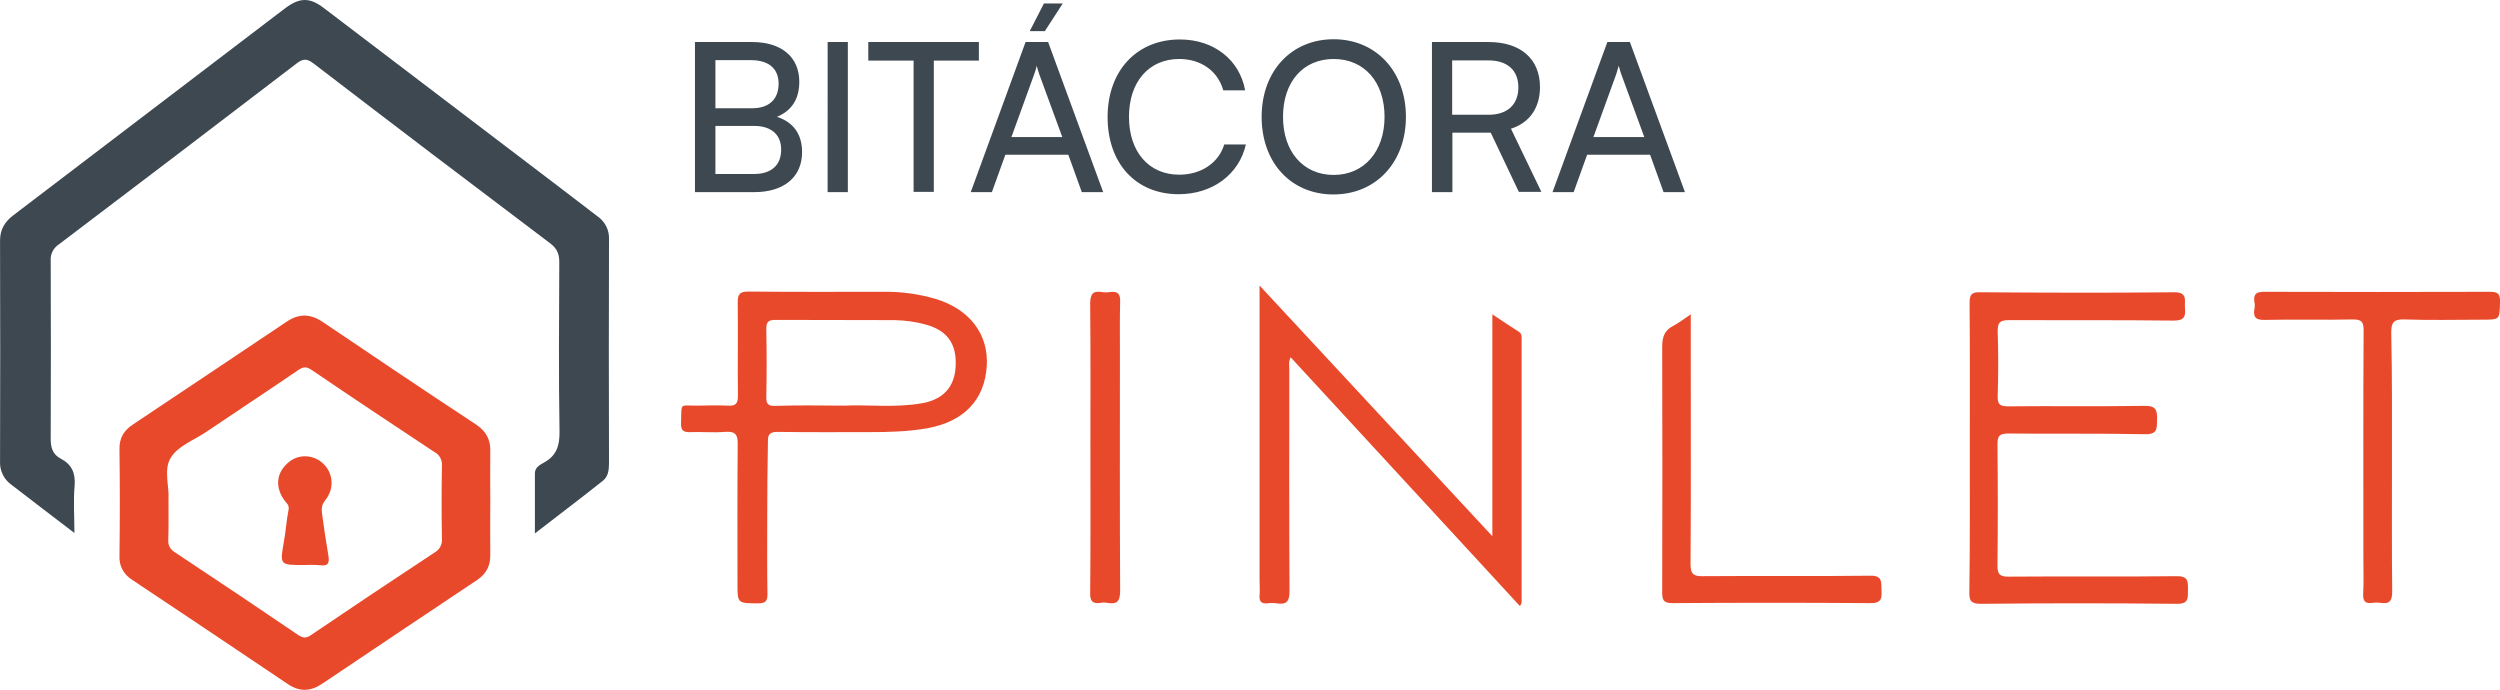<?xml version="1.0" encoding="UTF-8"?>
<svg id="Capa_1" data-name="Capa 1" xmlns="http://www.w3.org/2000/svg" width="1076.02" height="296.9" viewBox="0 0 1076.02 296.9">
  <defs>
    <style>
      .cls-1 {
        fill: #3d4851;
      }

      .cls-1, .cls-2 {
        stroke-width: 0px;
      }

      .cls-2 {
        fill: #e9492b;
      }
    </style>
  </defs>
  <path class="cls-1" d="m32.02,229.39c-9.7-7.4-18.5-14.1-27.3-20.9-1.5-1.1-2.8-2.6-3.6-4.4-.8-1.7-1.2-3.6-1.1-5.5C.12,166.89.12,135.19.02,103.49c0-4.8,2.1-8.1,5.8-10.9C42.22,64.89,78.82,36.99,115.32,9.19c2.5-1.9,5-3.8,7.5-5.7,6.2-4.6,10.5-4.7,16.6,0l100.6,76.5c5.7,4.3,11.3,8.7,17,13,1.6,1.1,3,2.6,3.9,4.4.9,1.8,1.3,3.7,1.2,5.7-.1,32-.1,64.1,0,96.1,0,3-.3,5.9-2.6,7.7-9.4,7.5-19,14.7-29.3,22.7v-25.8c0-2.7,2.2-3.7,3.9-4.7,5.5-3,6.8-7.4,6.7-13.5-.4-24.2-.2-48.5-.1-72.7,0-3.5-.9-5.8-3.7-8-34.1-25.7-68.2-51.6-102.1-77.6-3-2.3-4.7-2-7.5.2-34,26-68,51.9-102.1,77.7-1.1.7-2.1,1.8-2.7,3s-.9,2.6-.8,4c.1,25.6.1,51.1,0,76.7,0,3.9.9,6.7,4.3,8.5,4.8,2.5,6.4,6.2,6,11.7-.6,6.4-.1,12.9-.1,20.3Z"/>
  <path class="cls-2" d="m211.02,216.29c0,7.5-.1,14.9,0,22.4.1,4.7-1.6,8.2-5.6,10.9-22.3,14.9-44.6,29.8-66.9,44.8-5,3.3-9.7,3.4-14.7,0-22.3-15-44.5-29.9-66.9-44.8-1.8-1.1-3.2-2.6-4.2-4.4s-1.4-3.9-1.3-6c.2-15.3.2-30.6,0-45.8-.1-4.9,1.9-8.1,5.8-10.7,22-14.7,44.1-29.4,66.1-44.2,5.3-3.6,10.3-3.5,15.6.1,21.9,14.8,43.9,29.6,66.1,44.2,4.1,2.8,6.1,6.3,6,11.2-.1,7.3,0,14.8,0,22.3Zm-138.5-1.6c0,6.6.1,12.1-.1,17.6-.1,2.7.9,4.2,3.1,5.6,17.7,11.7,35.3,23.5,52.8,35.4,2.1,1.4,3.5,1.5,5.6,0,17.7-12,35.4-23.8,53.3-35.6,1-.6,1.8-1.4,2.3-2.4s.8-2.1.7-3.3c-.2-10.4-.2-20.9,0-31.4.1-1.2-.1-2.4-.7-3.5s-1.4-2-2.5-2.5c-17.7-11.7-35.3-23.4-52.8-35.3-2.4-1.7-3.9-1.4-6,.1-13.2,9-26.4,17.7-39.6,26.6-5.2,3.5-12.1,6-15.1,11-3.2,5-.6,12.5-1,17.7h0Z"/>
  <path class="cls-2" d="m654.22,260.89l-98.7-107.1c-1,1.9-.6,3.7-.6,5.4,0,31.7-.1,63.4.1,95.1,0,4.4-1.1,6.1-5.5,5.4-1.3-.2-2.7-.2-4,0-2.5.2-3.6-.7-3.4-3.4.2-2.3,0-4.6,0-7v-126.4l100.2,107.9v-95.5c4.3,2.9,7.8,5.2,11.4,7.5,1.4.9,1.2,2.3,1.2,3.6v113c-.2.5-.4,1-.7,1.5Z"/>
  <path class="cls-2" d="m330.22,223.19c0,10.8-.1,21.6.1,32.4.1,3.4-1.1,4.1-4.2,4.1-8.7-.1-8.7.1-8.7-8.6,0-19.9-.1-39.9.1-59.8.1-4.6-1.3-5.7-5.6-5.4-5,.4-10-.1-14.9.1-3,.1-4-.8-3.9-4,.3-9.1-.8-7.3,7.3-7.4,4.3-.1,8.6-.2,13,0,3.3.2,4.2-1,4.2-4.2-.2-13.3.1-26.6-.1-39.9-.1-3.8.8-5.1,4.9-5,19.3.2,38.5.1,57.8.1,7.6-.1,15.2.9,22.6,3.1,14.7,4.5,22.7,15.3,21.9,28.8-.9,14.6-9.8,23.9-25.4,26.8-8.4,1.5-16.8,1.7-25.3,1.7-13.1,0-26.2.1-39.3-.1-3.3,0-4.3,1-4.2,4.2-.2,11.2-.3,22.1-.3,33.1Zm33.2-48.6c9.8-.5,21.6,1,33.3-1,9.2-1.6,14.2-7,14.6-16,.5-9.7-3.7-15.4-12.9-17.9-4.3-1.2-8.8-1.8-13.3-1.9-17.1-.1-34.2,0-51.3-.1-3,0-4,.7-4,3.9.2,9.8.2,19.6,0,29.4-.1,3.3,1.3,3.8,4.1,3.7,9.3-.3,18.5-.2,29.5-.1h0Z"/>
  <path class="cls-2" d="m847.82,192.59c0-20.7.1-41.5-.1-62.2,0-3.8,1-4.7,4.7-4.6,27.7.2,55.4.3,83.2,0,6-.1,4.6,3.3,4.8,6.6.3,3.6,0,5.6-4.8,5.6-23.6-.3-47.1-.1-70.7-.2-3.7,0-5.2.6-5.1,4.8.3,9.3.3,18.6,0,27.9-.1,3.6,1,4.4,4.4,4.4,19.6-.2,39.2.1,58.8-.2,5.1-.1,5.5,2,5.4,6-.1,3.7.3,6.3-5.2,6.2-19.6-.4-39.2-.1-58.8-.3-3.7,0-4.7.9-4.7,4.6.2,17.4.2,34.8,0,52.3,0,3.8,1.1,4.7,4.8,4.7,24.1-.2,48.1.1,72.2-.2,5.2-.1,5,2.3,5,5.9-.1,3.4.5,6.1-4.9,6-28-.3-56.1-.3-84.2,0-4.4,0-5.1-1.4-5-5.3.3-20.9.2-41.5.2-62Z"/>
  <path class="cls-2" d="m1029.52,198.89c0,18.6-.1,37.2.1,55.7,0,3.9-1,5.5-5,4.9-1.1-.2-2.3-.2-3.5,0-3,.4-4.1-.6-4-3.8.3-5.1.1-10.3.1-15.4,0-32.7-.1-65.4.1-98.1,0-3.7-.9-4.7-4.6-4.7-12.6.3-25.2-.1-37.9.2-3.9.1-5.1-1.1-4.5-4.7.2-1,.2-2,0-3-.5-3.5.8-4.4,4.3-4.4,32.4.1,64.7.1,97.1,0,3.6,0,4.4,1,4.3,4.5-.2,7.5,0,7.5-7.6,7.5-11.1,0-22.3.3-33.4-.1-5-.2-5.9,1.5-5.8,6.1.4,18.5.3,36.9.3,55.3Z"/>
  <path class="cls-2" d="m727.72,135.29v24.3c0,27.7.1,55.4-.1,83.1,0,4.1,1,5.4,5.2,5.3,24.1-.2,48.1.1,72.2-.2,5.4-.1,4.6,2.9,4.8,6.2.2,3.6-.1,5.7-4.8,5.6-28.4-.2-56.7-.2-85.1,0-4,0-4.5-1.3-4.5-4.8.1-35.2.1-70.3,0-105.5,0-4.3,1-7.2,4.9-9.1,2.2-1.2,4.3-2.8,7.4-4.9Z"/>
  <path class="cls-2" d="m469.32,192.59c0-20.6.1-41.1-.1-61.7,0-4,.9-5.9,5.1-5.2,1.2.2,2.3.2,3.5,0,3.2-.4,4.4.7,4.3,4.1-.2,7.3-.1,14.6-.1,21.9,0,34.1-.1,68.3.1,102.4,0,4.4-1,6.2-5.5,5.4-1-.2-2-.2-3,0-3.4.5-4.5-.8-4.4-4.3.2-20.8.1-41.7.1-62.6Z"/>
  <path class="cls-2" d="m130.82,243.19c-10.5,0-10.4,0-8.6-10.2.8-4.5,1.1-9.2,2-13.7.3-1.9-.8-2.6-1.7-3.8-4.1-5.6-3.7-11.6,1.1-16,2.1-2,4.8-3.1,7.6-3.1s5.6,1,7.7,3c4.5,4,5.2,10.9,1,16-1.8,2.2-1.5,4.3-1.2,6.5.8,5.7,1.6,11.4,2.6,17.1.5,3,.2,4.8-3.5,4.3-2.4-.2-4.7-.2-7-.1Z"/>
  <path class="cls-1" d="m299.12,82.69V18.09h24.6c12.6,0,20.3,6.4,20.3,17.1,0,7.4-3.2,12.4-9.6,15.1,7.1,2.3,10.8,7.5,10.8,15.2,0,10.7-7.8,17.2-20.5,17.2h-25.6Zm24.1-56.8h-15.3v20.7h15.9c7.2,0,11.3-3.9,11.3-10.6,0-6.5-4.3-10.1-11.9-10.1Zm1.3,28.3h-16.6v20.7h16.6c7.5,0,11.7-3.8,11.7-10.5,0-6.5-4.3-10.2-11.7-10.2Zm40.4-36.1v64.6h-8.7V18.09h8.7Zm8.8,8v-8h47.6v8h-19.4v56.5h-8.7V26.09h-19.5ZM457.42,1.49l-7.7,11.9h-6.5l6.1-11.9s8.1,0,8.1,0Zm-30.5,81.2h-9.1l23.6-64.6h9.7l23.7,64.6h-9.2l-5.8-16.1h-27.1l-5.8,16.1Zm18.2-50.7l-9.8,27h21.9l-9.9-27c-.4-1.2-.9-2.8-1.1-3.7-.2.9-.6,2.4-1.1,3.7Zm62.2,51.6c-18.4,0-30.6-13.2-30.6-33.2s12.6-33.4,31.1-33.4c14.6,0,25.7,8.7,28.1,21.9h-9.4c-2.4-8.4-9.6-13.5-19-13.5-13,0-21.6,9.8-21.6,24.9s8.6,24.9,21.6,24.9c9.5,0,17-5.1,19.4-13h9.3c-2.9,12.9-14.4,21.4-28.9,21.4Zm97.8-33.3c0,19.6-12.9,33.4-31.2,33.4s-30.9-13.7-30.9-33.4,12.8-33.4,31-33.4,31.1,13.8,31.1,33.4Zm-9.2,0c0-15-8.7-24.9-21.9-24.9s-21.8,9.9-21.8,24.9,8.7,25,21.8,25,21.9-10.1,21.9-25Zm29.1,32.4h-8.7V18.09h24.4c13.8,0,22.1,7.3,22.1,19.4,0,8.9-4.5,15.4-12.5,17.9l13.1,27.2h-9.7l-12.1-25.5h-16.5v25.6h-.1Zm0-56.7v23.4h15.7c8.1,0,12.8-4.4,12.8-11.8s-4.8-11.6-12.9-11.6h-15.6Zm52.3,56.7h-9.1l23.6-64.6h9.7l23.7,64.6h-9.2l-5.8-16.1h-27.1l-5.8,16.1Zm18.3-50.7l-9.8,27h21.9l-9.9-27c-.4-1.2-.9-2.8-1.1-3.7-.3.9-.7,2.4-1.1,3.7Z"/>
</svg>
